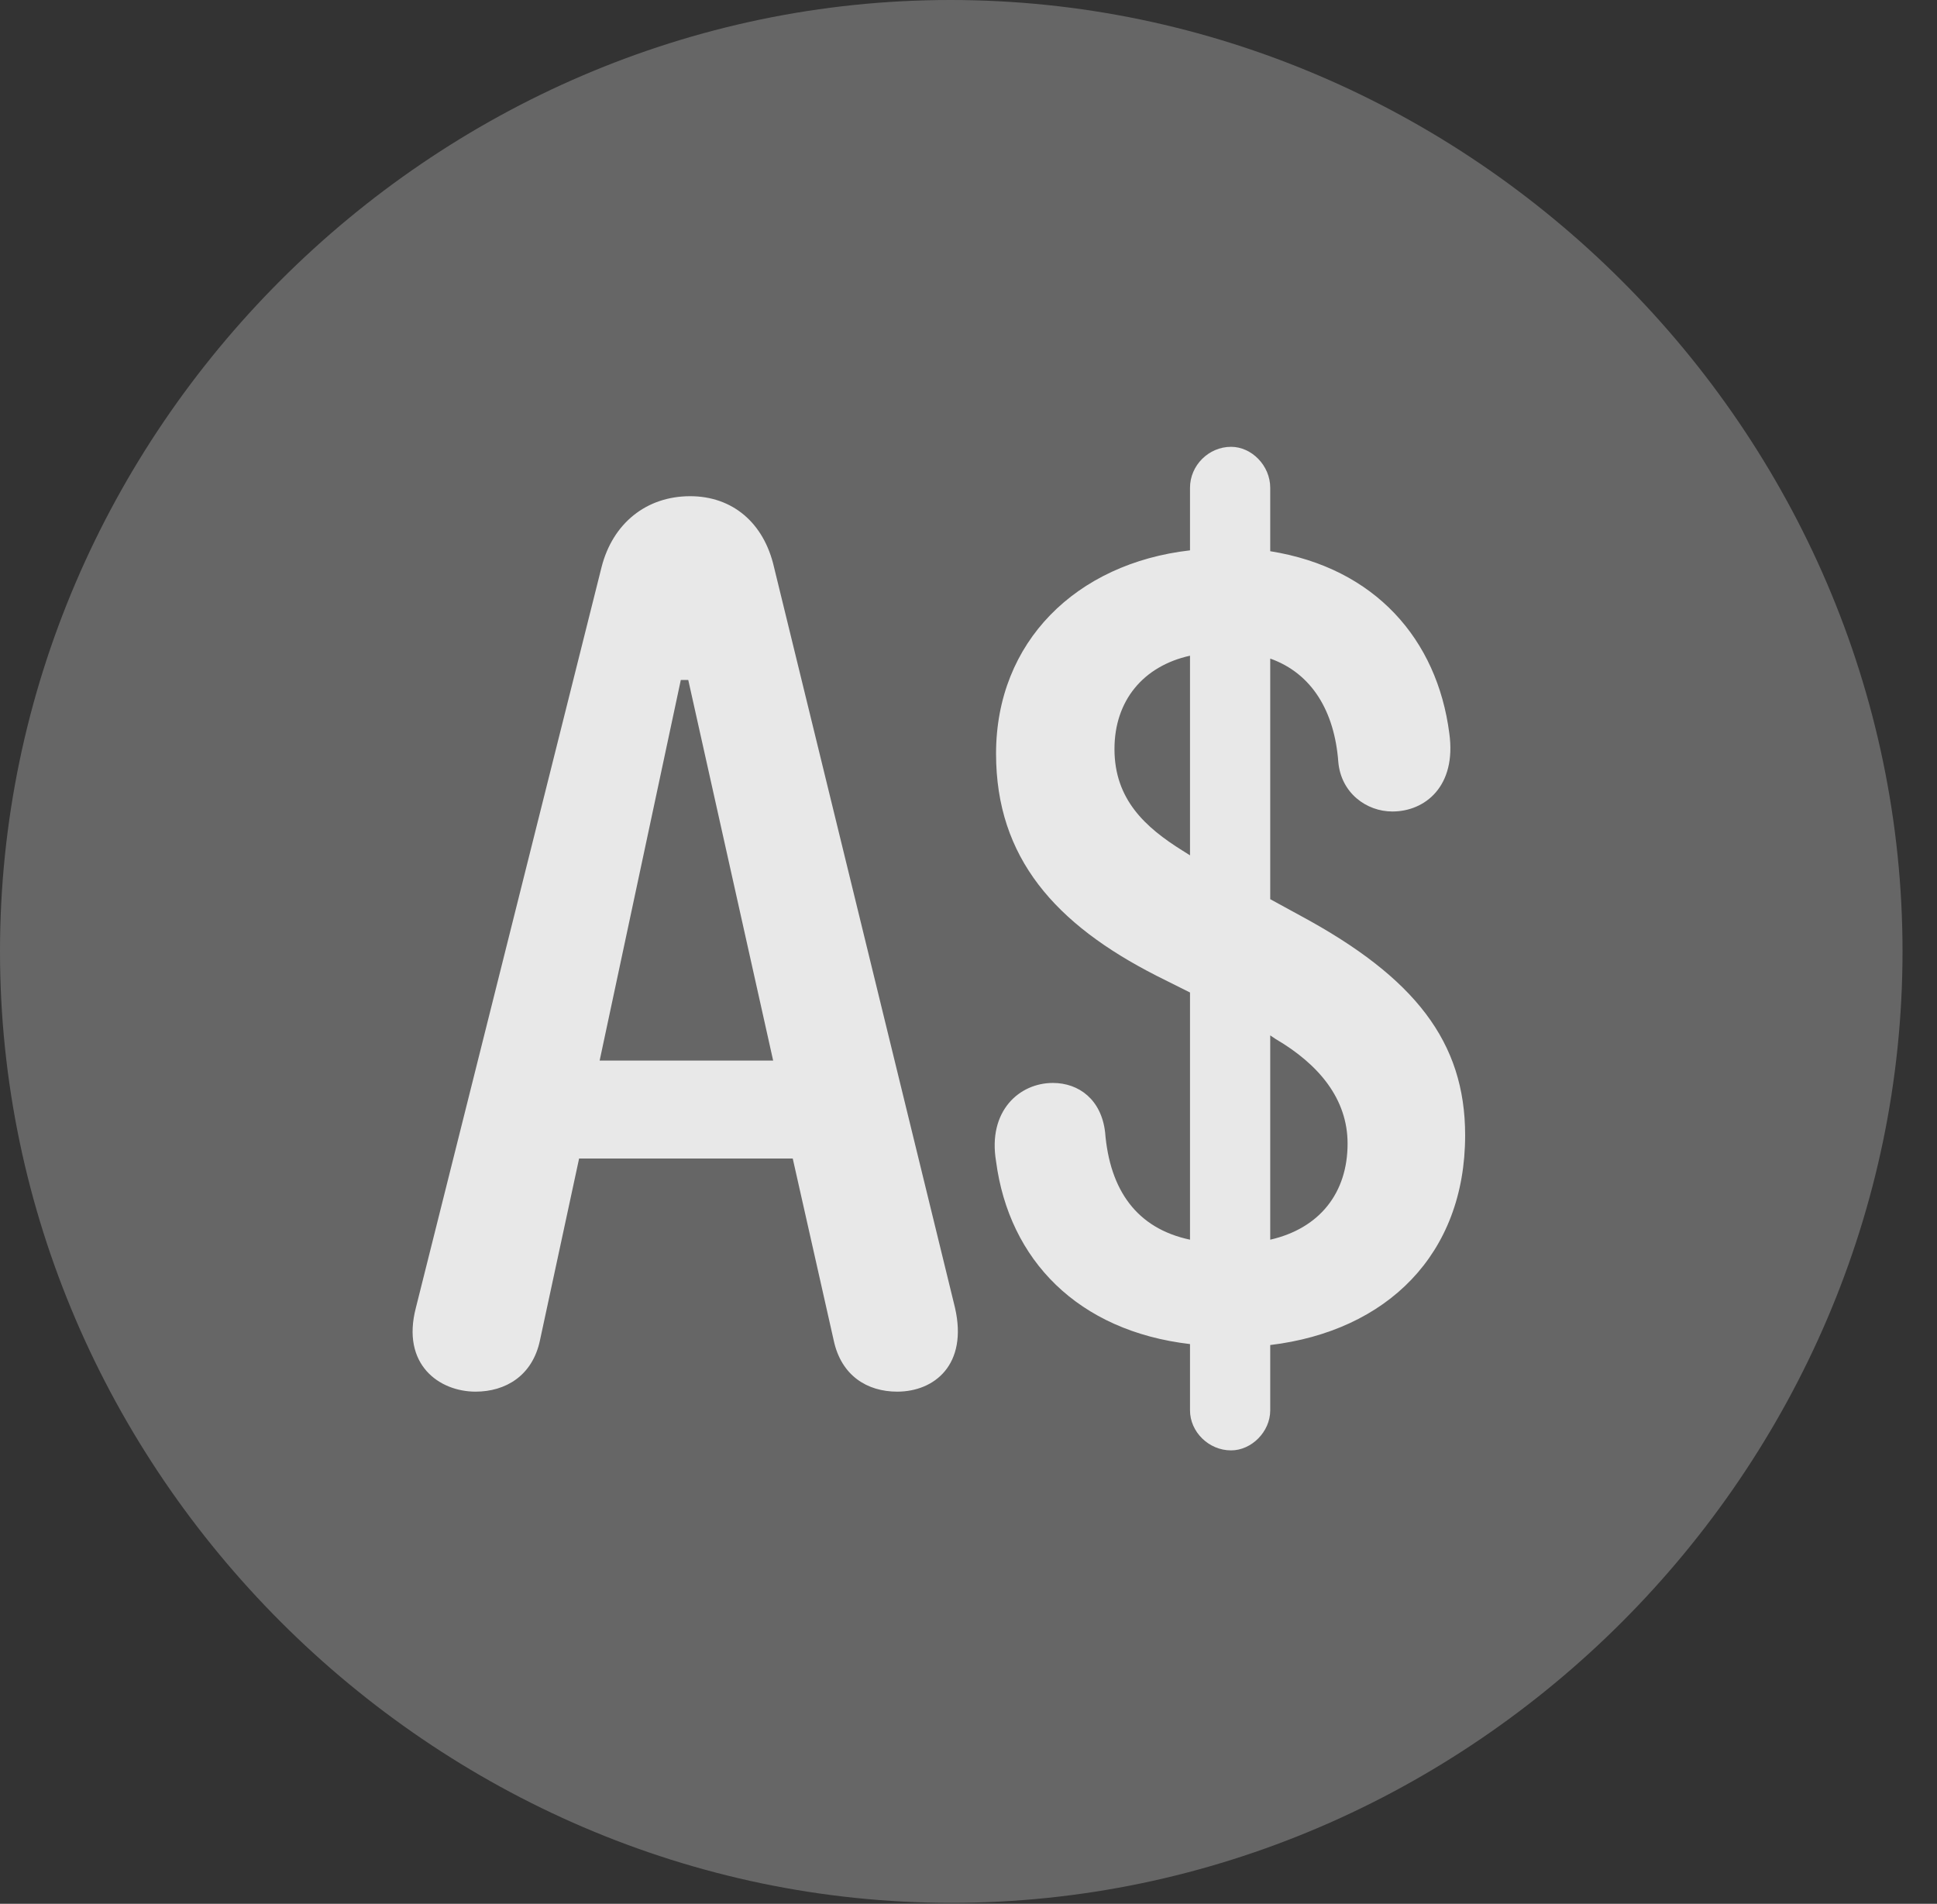 <?xml version="1.0" encoding="UTF-8"?>
<!--Generator: Apple Native CoreSVG 232.5-->
<!DOCTYPE svg
PUBLIC "-//W3C//DTD SVG 1.1//EN"
       "http://www.w3.org/Graphics/SVG/1.1/DTD/svg11.dtd">
<svg version="1.1" xmlns="http://www.w3.org/2000/svg" xmlns:xlink="http://www.w3.org/1999/xlink" width="20.283" height="19.932">
 <rect width="100%" height="100%" fill="#333333" stroke="none"/>
 <g>
  <rect height="19.932" opacity="0" width="20.283" x="0" y="0"/>
  <path d="M9.961 19.922C15.41 19.922 19.922 15.4 19.922 9.961C19.922 4.512 15.4 0 9.951 0C4.512 0 0 4.512 0 9.961C0 15.4 4.521 19.922 9.961 19.922Z" fill="#ffffff" fill-opacity="0.25"/>
  <path d="M4.355 13.691L6.299 5.938C6.416 5.479 6.768 5.195 7.227 5.195C7.666 5.195 7.998 5.469 8.105 5.938L10 13.691C10.137 14.287 9.785 14.57 9.395 14.57C9.082 14.57 8.809 14.404 8.73 14.033L8.301 12.129L6.064 12.129L5.654 14.033C5.576 14.404 5.293 14.57 4.98 14.57C4.6 14.57 4.199 14.287 4.355 13.691ZM6.279 11.104L8.096 11.104L7.207 7.119L7.129 7.119ZM12.891 15.185C12.656 15.185 12.461 14.99 12.461 14.766L12.461 14.072C11.289 13.935 10.566 13.193 10.43 12.158C10.342 11.631 10.674 11.338 11.025 11.338C11.299 11.338 11.533 11.514 11.572 11.855C11.621 12.461 11.904 12.861 12.461 12.979L12.461 10.391L12.109 10.215C11.055 9.678 10.43 8.984 10.43 7.891C10.43 6.719 11.27 5.898 12.461 5.762L12.461 5.107C12.461 4.873 12.656 4.678 12.891 4.678C13.105 4.678 13.301 4.873 13.301 5.107L13.301 5.771C14.404 5.947 15.049 6.699 15.176 7.676C15.254 8.232 14.922 8.496 14.58 8.496C14.307 8.496 14.043 8.301 14.014 7.979C13.975 7.451 13.74 7.051 13.301 6.895L13.301 9.414L13.623 9.59C14.815 10.234 15.342 10.908 15.342 11.885C15.342 13.135 14.521 13.935 13.301 14.082L13.301 14.766C13.301 14.99 13.105 15.185 12.891 15.185ZM11.67 7.842C11.67 8.369 11.992 8.662 12.383 8.906L12.461 8.955L12.461 6.865C11.973 6.973 11.67 7.334 11.67 7.842ZM14.111 11.973C14.111 11.504 13.809 11.143 13.359 10.879L13.301 10.84L13.301 12.979C13.818 12.861 14.111 12.49 14.111 11.973Z" fill="#ffffff" fill-opacity="0.85"/>
 </g>
</svg>
